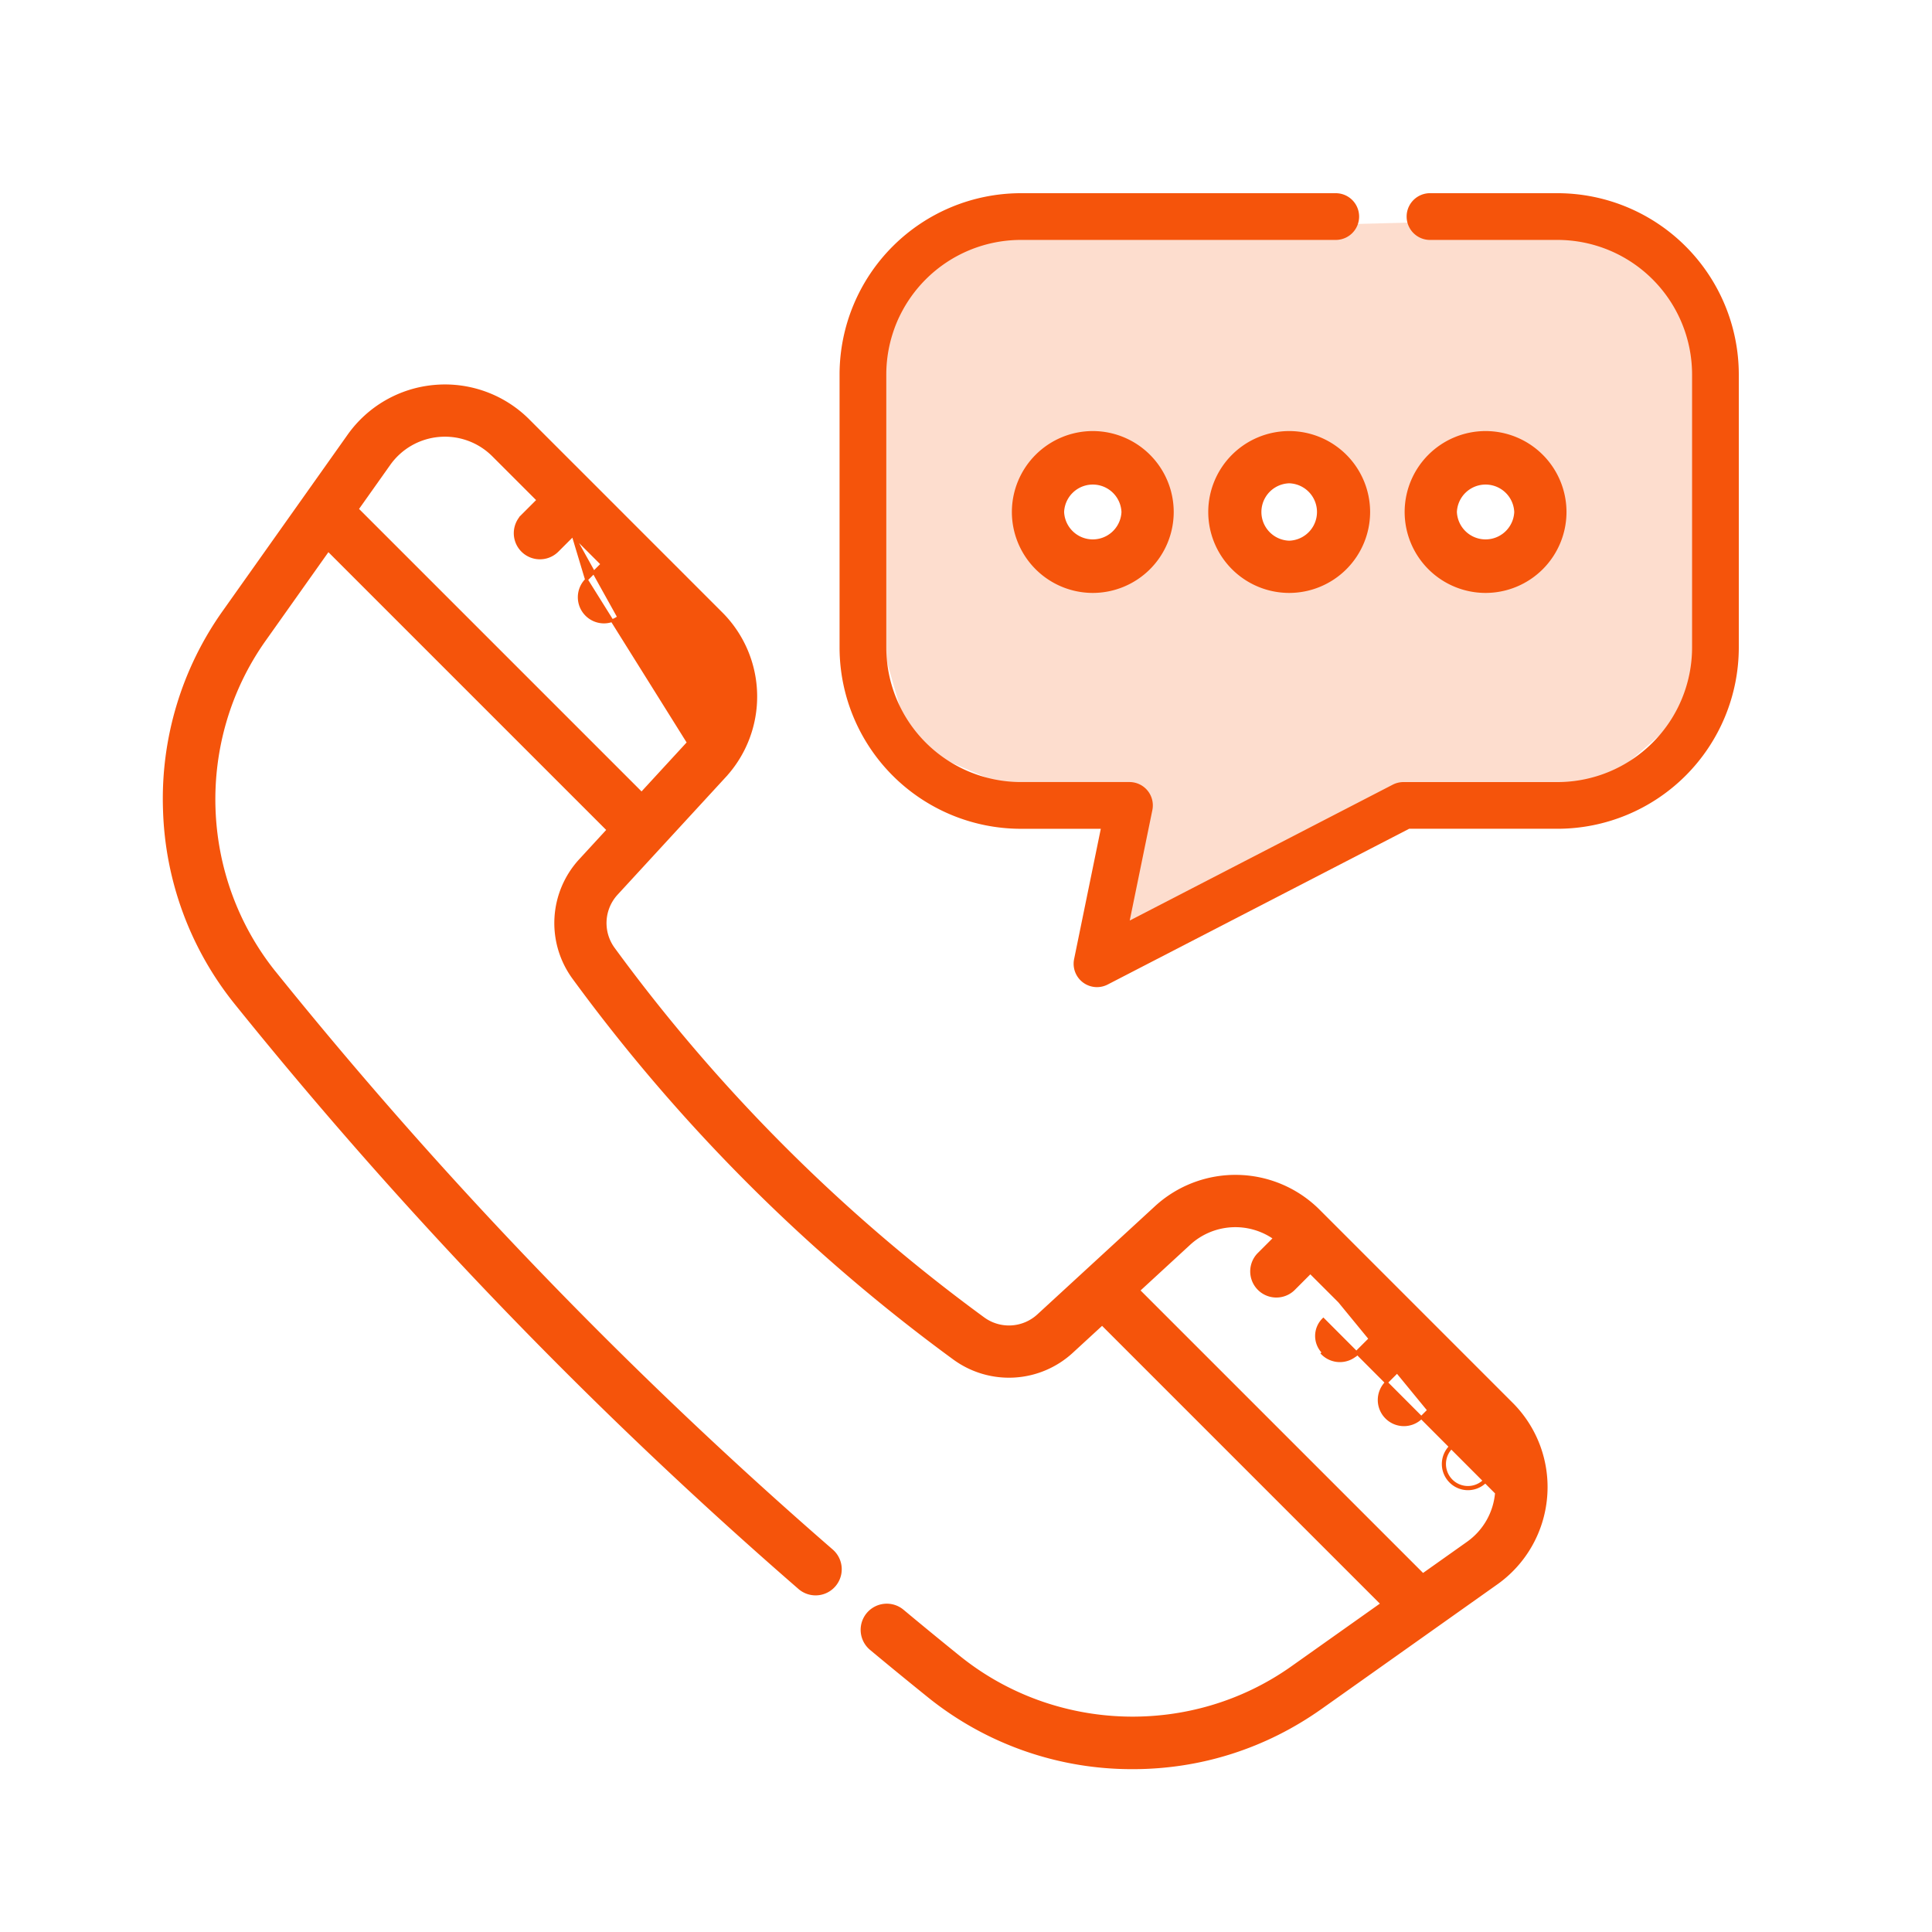 <svg width="70" height="70" fill="none" xmlns="http://www.w3.org/2000/svg"><path fill-rule="evenodd" clip-rule="evenodd" d="M31.5 14l1.5-3.5 1.5-2 19-.5 5 .5L62 11v14l-4 3.5h-5.5l-12 6V29l-4-.5L33 27l-1-3.5-.5-9.5zm8 6a1.5 1.5 0 100-3 1.5 1.5 0 000 3zm8.5-1.5a1.5 1.5 0 11-3 0 1.5 1.5 0 013 0zm5.5 1.5a1.5 1.5 0 100-3 1.5 1.5 0 000 3z" fill="#FDDDCE"/><path d="M54.219 54.088h0c.021-.256.002-.51-.053-.755l-.345.345a.893.893 0 01-1.268 0 .896.896 0 010-1.267l.616-.617-1.052-1.052-.617.616a.894.894 0 01-1.268 0 .897.897 0 010-1.268l.036.036-.036-.036.617-.616-1.052-1.053-.617.617a.894.894 0 01-1.268 0s0 0 0 0l.036-.035a.846.846 0 010-1.198l6.27 6.283zm0 0a2.477 2.477 0 01-1.037 1.815s0 0 0 0l-1.627 1.153-10.302-10.302 1.83-1.685a2.47 2.47 0 013.097-.207l-.588.588a.897.897 0 001.268 1.268l.616-.617 1.053 1.052 5.69 6.935zM24.967 26.95l-.036-.034a2.473 2.473 0 00-.072-3.432l-1.777-1.777-.566.566a.894.894 0 01-1.267 0 .896.896 0 010-1.268l3.718 5.945zm0 0l-.036-.034-1.685 1.831-10.302-10.302 1.153-1.627a2.476 2.476 0 011.815-1.037c.729-.061 1.445.2 1.962.718l1.62 1.62-.566.566a.896.896 0 101.268 1.267l.566-.566m4.205 7.564l-4.205-7.563m0 0l1.052 1.052-.565.566-.487-1.618zM37.619 47.66h0a1.57 1.57 0 01-1.985.115l-.03.04.03-.04a61.803 61.803 0 01-13.41-13.409h0a1.57 1.57 0 01.117-1.985h0l3.91-4.25s0 0 0 0a4.262 4.262 0 00-.124-5.915l-.035.036.035-.036-6.985-6.985h0a4.266 4.266 0 00-3.38-1.236 4.265 4.265 0 00-3.128 1.786h0L8.12 22.15a11.693 11.693 0 00-2.164 7.187 11.72 11.72 0 002.61 7.04 165.918 165.918 0 0020.397 21.157l.033-.038-.033.038a.896.896 0 101.176-1.354A164.092 164.092 0 019.962 35.252l-.04.031.04-.03c-2.798-3.472-2.953-8.433-.38-12.065l2.31-3.259 10.14 10.14-1.01 1.098a3.366 3.366 0 00-.244 4.258 63.586 63.586 0 0013.797 13.797 3.366 3.366 0 004.258-.242l1.099-1.011 10.14 10.14-3.26 2.31c-3.633 2.572-8.594 2.416-12.064-.38-.71-.573-1.397-1.137-2.043-1.676h0a.897.897 0 00-1.15 1.377c.655.546 1.35 1.115 2.068 1.694l.032-.038-.032.038a11.72 11.72 0 007.42 2.616c2.451 0 4.797-.746 6.806-2.169l-.029-.04.03.04 6.37-4.515-.03-.04.03.04a4.266 4.266 0 001.786-3.127 4.263 4.263 0 00-1.237-3.38l-6.985-6.986-.036.035.036-.035a4.262 4.262 0 00-5.914-.123l-4.251 3.91zm11.525 1.343l.617-.617-.617.616zm4.06 2.826l-.616.617a.846.846 0 101.197 1.197l-.58-1.814z" fill="#F5540B" stroke="#F5540B" stroke-width=".1"/><path d="M56.433 7h-4.65a.847.847 0 000 1.693h4.65a4.88 4.88 0 014.874 4.875v9.893a4.88 4.88 0 01-4.874 4.875H50.85a.847.847 0 00-.388.094l-9.53 4.923.82-4.001a.846.846 0 00-.83-1.017h-3.936a4.88 4.88 0 01-4.874-4.874v-9.893a4.88 4.88 0 014.874-4.875h11.411a.846.846 0 100-1.693h-11.41a6.575 6.575 0 00-6.568 6.568v9.893a6.575 6.575 0 006.567 6.568h2.898l-.967 4.72a.846.846 0 001.219.921l10.92-5.642h5.377A6.575 6.575 0 0063 23.462v-9.893A6.575 6.575 0 0056.433 7z" fill="#F5540B"/><path d="M36.712 18.55a2.885 2.885 0 002.882 2.883 2.885 2.885 0 002.882-2.883 2.885 2.885 0 00-2.882-2.882 2.886 2.886 0 00-2.882 2.882zm3.971 0a1.09 1.09 0 01-2.178 0 1.09 1.09 0 012.178 0zm16.024 0a2.885 2.885 0 00-2.882-2.882 2.885 2.885 0 00-2.882 2.882 2.885 2.885 0 002.882 2.883 2.885 2.885 0 002.882-2.883zm-3.971 0a1.09 1.09 0 012.178 0 1.09 1.09 0 01-2.178 0zm-6.026-2.882a2.886 2.886 0 00-2.883 2.882 2.885 2.885 0 002.883 2.883 2.885 2.885 0 002.882-2.883 2.885 2.885 0 00-2.883-2.882zm0 3.972a1.09 1.09 0 010-2.179 1.09 1.09 0 010 2.179z" fill="#F5540B" stroke="#F5540B" stroke-width=".1"/></svg>
